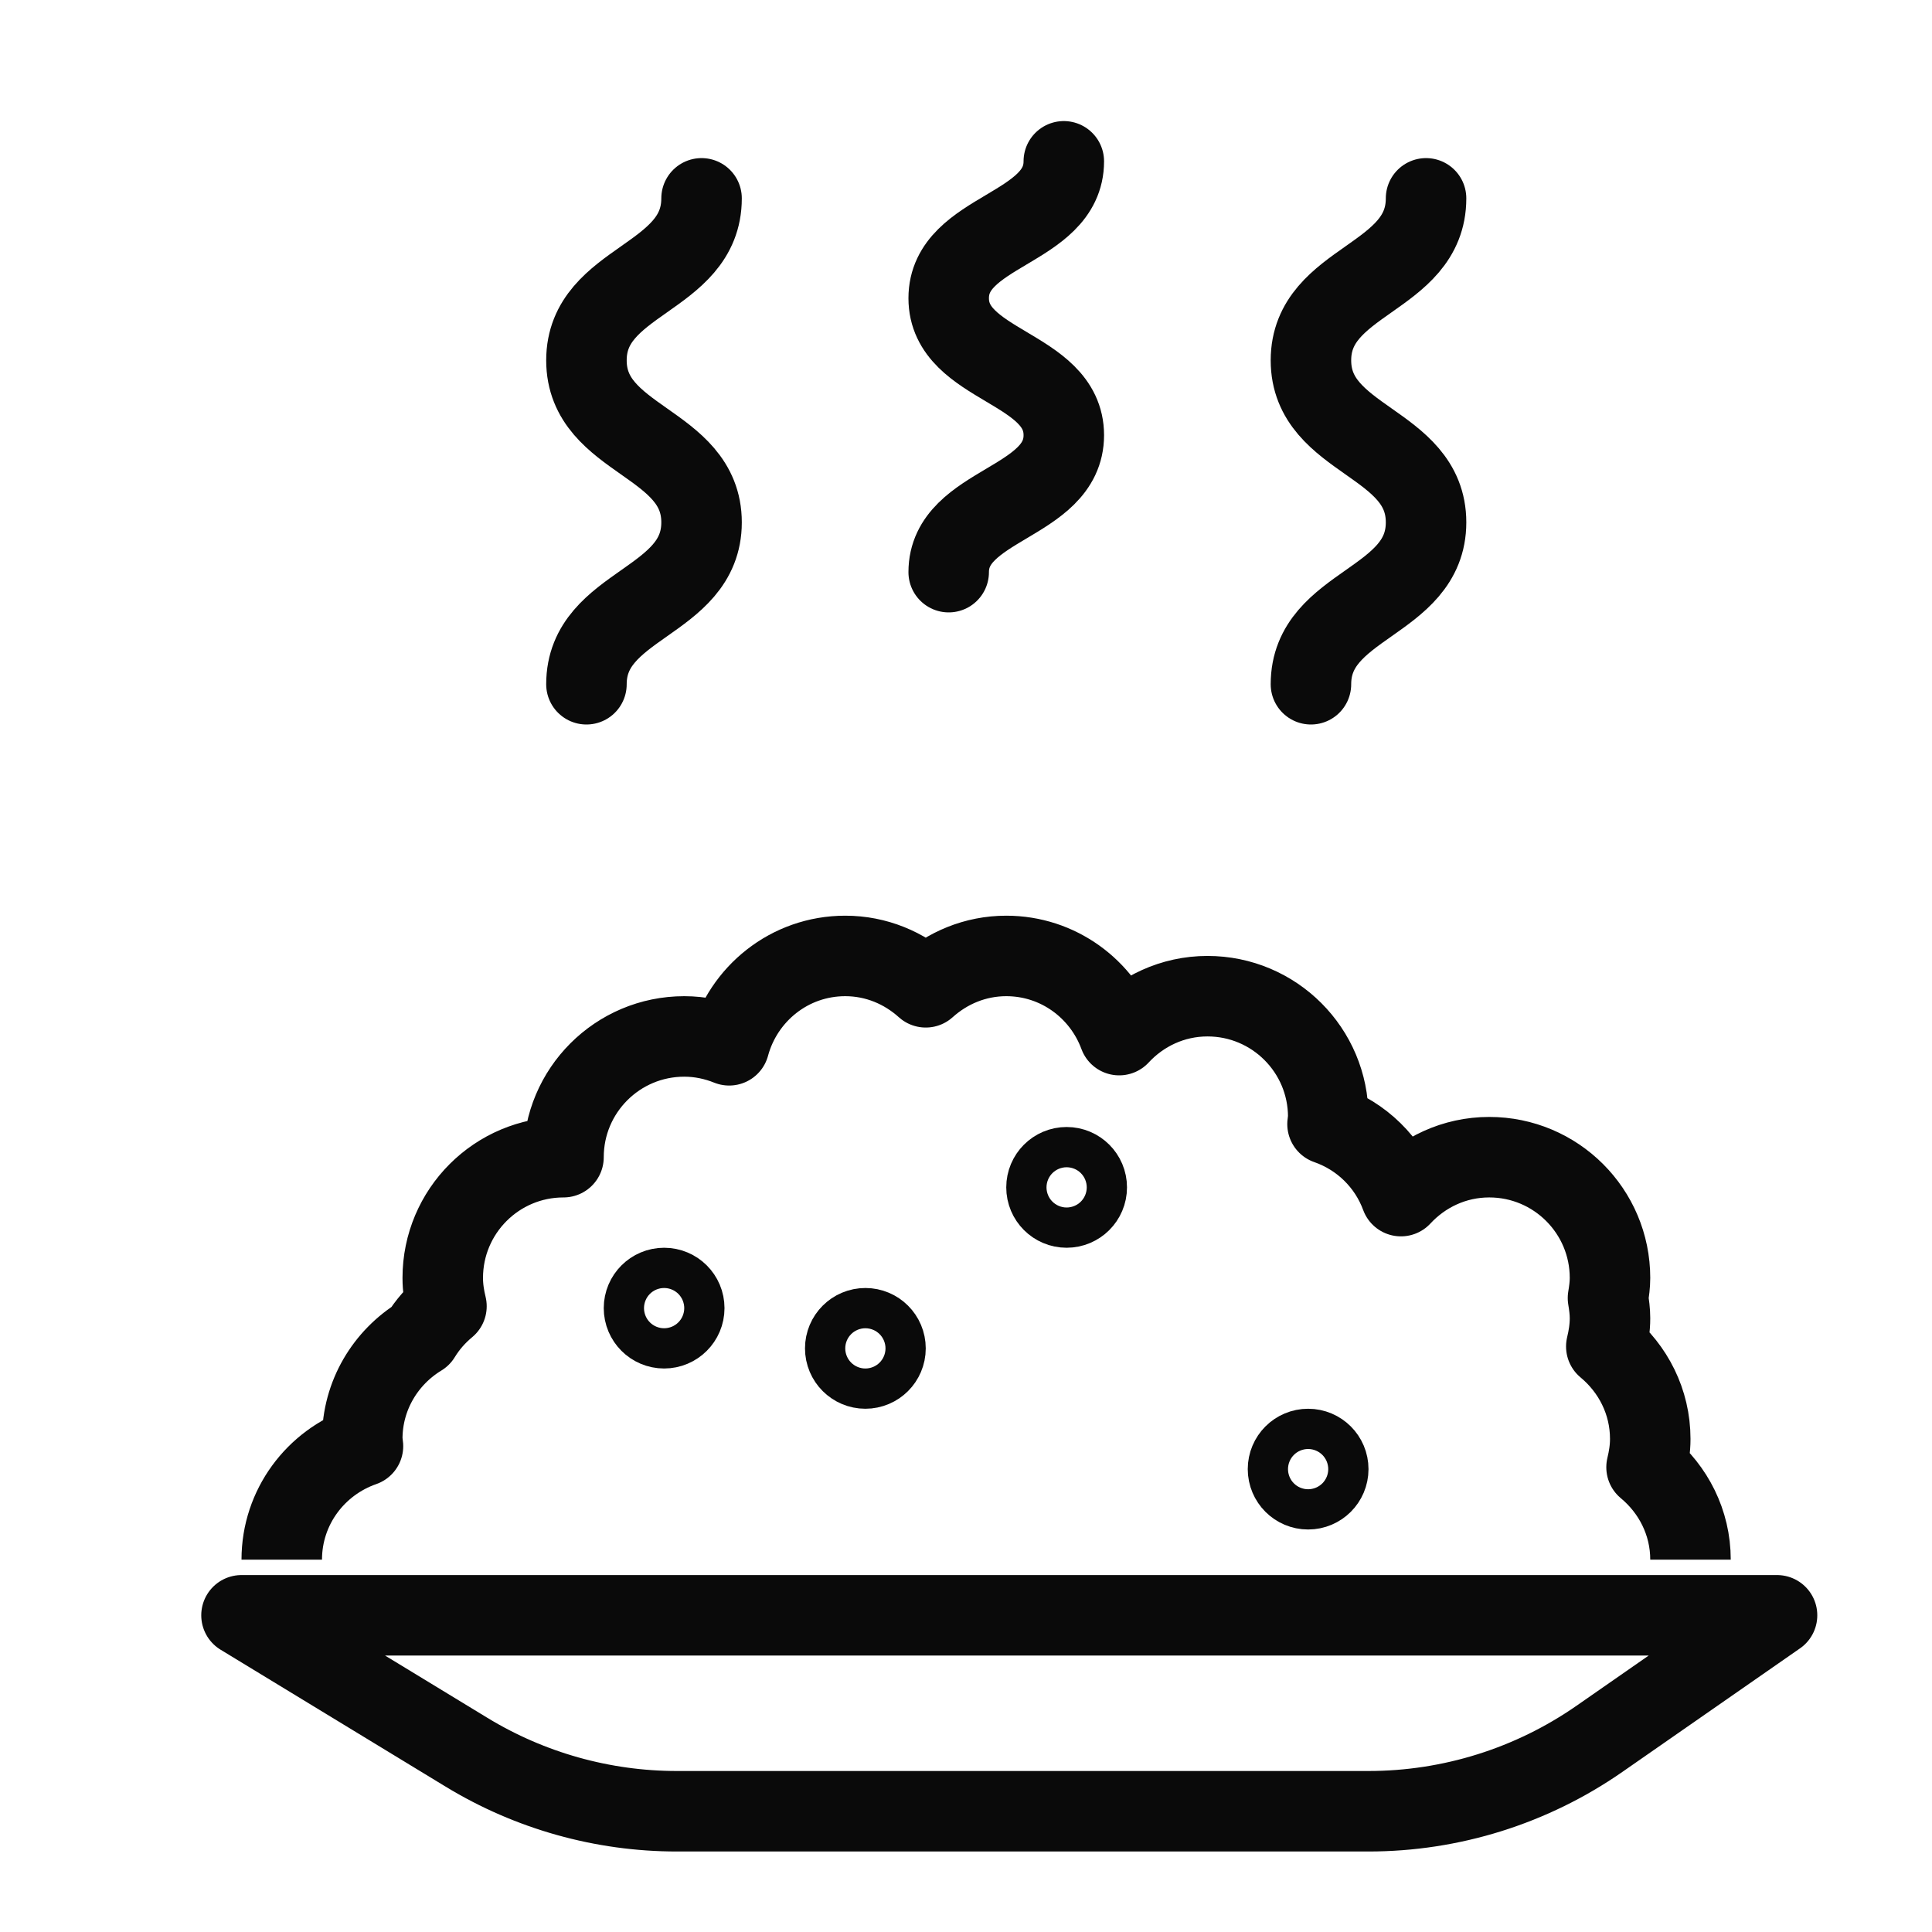 <?xml version="1.0" encoding="utf-8"?>
<!-- Generator: Adobe Illustrator 18.0.0, SVG Export Plug-In . SVG Version: 6.00 Build 0)  -->
<!DOCTYPE svg PUBLIC "-//W3C//DTD SVG 1.1//EN" "http://www.w3.org/Graphics/SVG/1.1/DTD/svg11.dtd">
<svg version="1.1" xmlns="http://www.w3.org/2000/svg" xmlns:xlink="http://www.w3.org/1999/xlink" x="0px" y="0px"
	 viewBox="0 0 48 48" enable-background="new 0 0 48 48" xml:space="preserve">
<g id="Layer_1">
</g>
<g id="jug">
</g>
<g id="round-jug">
</g>
<g id="cook-hat">
</g>
<g id="plate">
</g>
<g id="dish">
</g>
<g id="cooker-3">
</g>
<g id="tea-port">
</g>
<g id="large-coffee">
</g>
<g id="coffee">
</g>
<g id="fish-2">
</g>
<g id="chicken">
</g>
<g id="rise">
	<path fill="none" stroke="#0A0A0A" stroke-width="2" stroke-linecap="round" stroke-linejoin="round" stroke-miterlimit="10" d="
		M34,45H16.817c-1.842,0-3.649-0.507-5.223-1.464L6,40.132h38.15l-4.414,3.07
		C38.053,44.372,36.051,45,34,45z"/>
	<path fill="none" stroke="#0A0A0A" stroke-width="2" stroke-linecap="round" stroke-miterlimit="10" d="M26.43,4.008
		c0,1.7-2.86,1.7-2.86,3.401c0,1.701,2.86,1.701,2.86,3.403
		s-2.86,1.701-2.86,3.403"/>
	<path fill="none" stroke="#0A0A0A" stroke-width="2" stroke-linecap="round" stroke-miterlimit="10" d="M14.57,17
		c0-2.011,2.86-2.011,2.86-4.022c0-2.012-2.86-2.012-2.86-4.025
		s2.86-2.012,2.86-4.025"/>
	<path fill="none" stroke="#0A0A0A" stroke-width="2" stroke-linecap="round" stroke-miterlimit="10" d="M32.57,17
		c0-2.011,2.86-2.011,2.86-4.022c0-2.012-2.86-2.012-2.86-4.025
		s2.86-2.012,2.86-4.025"/>
	<path fill="none" stroke="#0A0A0A" stroke-width="2" stroke-linejoin="round" stroke-miterlimit="10" d="M15.908,34.047"/>
	<path fill="none" stroke="#0A0A0A" stroke-width="2" stroke-linejoin="round" stroke-miterlimit="10" d="M42,38.75
		c0-0.928-0.43-1.747-1.092-2.297C40.963,36.226,41,35.993,41,35.75
		c0-0.928-0.43-1.747-1.092-2.297C39.963,33.226,40,32.993,40,32.75
		c0-0.171-0.023-0.337-0.05-0.5C39.977,32.086,40,31.921,40,31.75c0-1.657-1.343-3-3-3
		c-0.87,0-1.646,0.376-2.194,0.967c-0.309-0.839-0.978-1.494-1.824-1.789
		C32.986,27.868,33,27.811,33,27.75c0-1.657-1.343-3-3-3
		c-0.87,0-1.646,0.376-2.194,0.967C27.384,24.571,26.292,23.75,25,23.75
		c-0.772,0-1.468,0.3-2,0.779c-0.532-0.479-1.228-0.779-2-0.779
		c-1.385,0-2.539,0.944-2.884,2.22C17.77,25.831,17.395,25.75,17,25.75
		c-1.657,0-3,1.343-3,3c-1.657,0-3,1.343-3,3c0,0.243,0.037,0.477,0.092,0.703
		c-0.254,0.211-0.473,0.459-0.646,0.743C9.582,33.722,9,34.664,9,35.75
		c0,0.061,0.014,0.118,0.018,0.178C7.846,36.336,7,37.439,7,38.75"/>
	
		<circle fill="none" stroke="#0A0A0A" stroke-width="2" stroke-linejoin="round" stroke-miterlimit="10" cx="21.5" cy="33.5" r="0.5"/>
	
		<circle fill="none" stroke="#0A0A0A" stroke-width="2" stroke-linejoin="round" stroke-miterlimit="10" cx="16.5" cy="32.5" r="0.5"/>
	
		<circle fill="none" stroke="#0A0A0A" stroke-width="2" stroke-linejoin="round" stroke-miterlimit="10" cx="26.5" cy="29.5" r="0.5"/>
	
		<circle fill="none" stroke="#0A0A0A" stroke-width="2" stroke-linejoin="round" stroke-miterlimit="10" cx="32.5" cy="36.5" r="0.5"/>
</g>
<g id="bootle-3">
</g>
<g id="bottle-2">
</g>
<g id="bottle">
</g>
<g id="milk-2">
</g>
<g id="milk">
</g>
<g id="wine">
</g>
<g id="wine-biscuites">
</g>
<g id="larger-knife">
</g>
<g id="knife-3">
</g>
<g id="sticks">
</g>
<g id="brush">
</g>
<g id="knife">
</g>
<g id="spoons">
</g>
<g id="fork">
</g>
<g id="fish">
</g>
<g id="noodiles">
</g>
<g id="ice-cubs">
</g>
<g id="full-bear">
</g>
<g id="lime-juice">
</g>
<g id="corn-glass">
</g>
<g id="juice-straw_1_">
</g>
<g id="round-glass-2">
</g>
<g id="glass">
</g>
<g id="water">
</g>
<g id="juice-2">
</g>
<g id="bear-2">
</g>
<g id="roote-tomatto">
</g>
<g id="phot-pubs">
</g>
<g id="pubs">
</g>
<g id="cream-cake">
</g>
<g id="pista">
</g>
<g id="pistchios">
</g>
<g id="badam">
</g>
<g id="dryfrits">
</g>
<g id="cashews">
</g>
<g id="walnuts">
</g>
<g id="lime">
</g>
<g id="pomelo">
</g>
<g id="water-melon">
</g>
<g id="coconut">
</g>
<g id="avocado">
</g>
<g id="apple-2">
</g>
<g id="peach">
</g>
<g id="melon-slice">
</g>
<g id="village-aaple">
</g>
<g id="orange-2">
</g>
<g id="cooker">
</g>
<g id="cake-2">
</g>
<g id="root-food">
</g>
<g id="honey-ydew">
</g>
<g id="plum">
</g>
<g id="strawberry">
</g>
<g id="juice-straw">
</g>
<g id="carrote">
</g>
<g id="cake">
</g>
<g id="chena">
</g>
<g id="hotdogs">
</g>
<g id="banana">
</g>
<g id="melon">
</g>
<g id="grapes">
</g>
<g id="apple">
</g>
<g id="guava">
</g>
<g id="drop">
</g>
<g id="papper">
</g>
<g id="noodile">
</g>
<g id="burgger">
</g>
<g id="egg">
</g>
<g id="yoghurt">
</g>
<g id="juise-cup">
</g>
<g id="cup">
</g>
<g id="roll-slice">
</g>
<g id="fruit-bear">
</g>
<g id="round-glass">
</g>
<g id="pear">
</g>
<g id="orange">
</g>
<g id="corn-2">
</g>
<g id="corn-ice">
</g>
<g id="flavored">
</g>
<g id="ice-cream">
</g>
<g id="pomegranate">
</g>
<g id="flavored-cake">
</g>
<g id="cube-cake">
</g>
<g id="food-open">
</g>
<g id="food">
</g>
<g id="Layer_2">
</g>
<g id="knife-2">
</g>
<g id="juice">
</g>
<g id="food-close">
</g>
<g id="cooker-2">
</g>
</svg>
